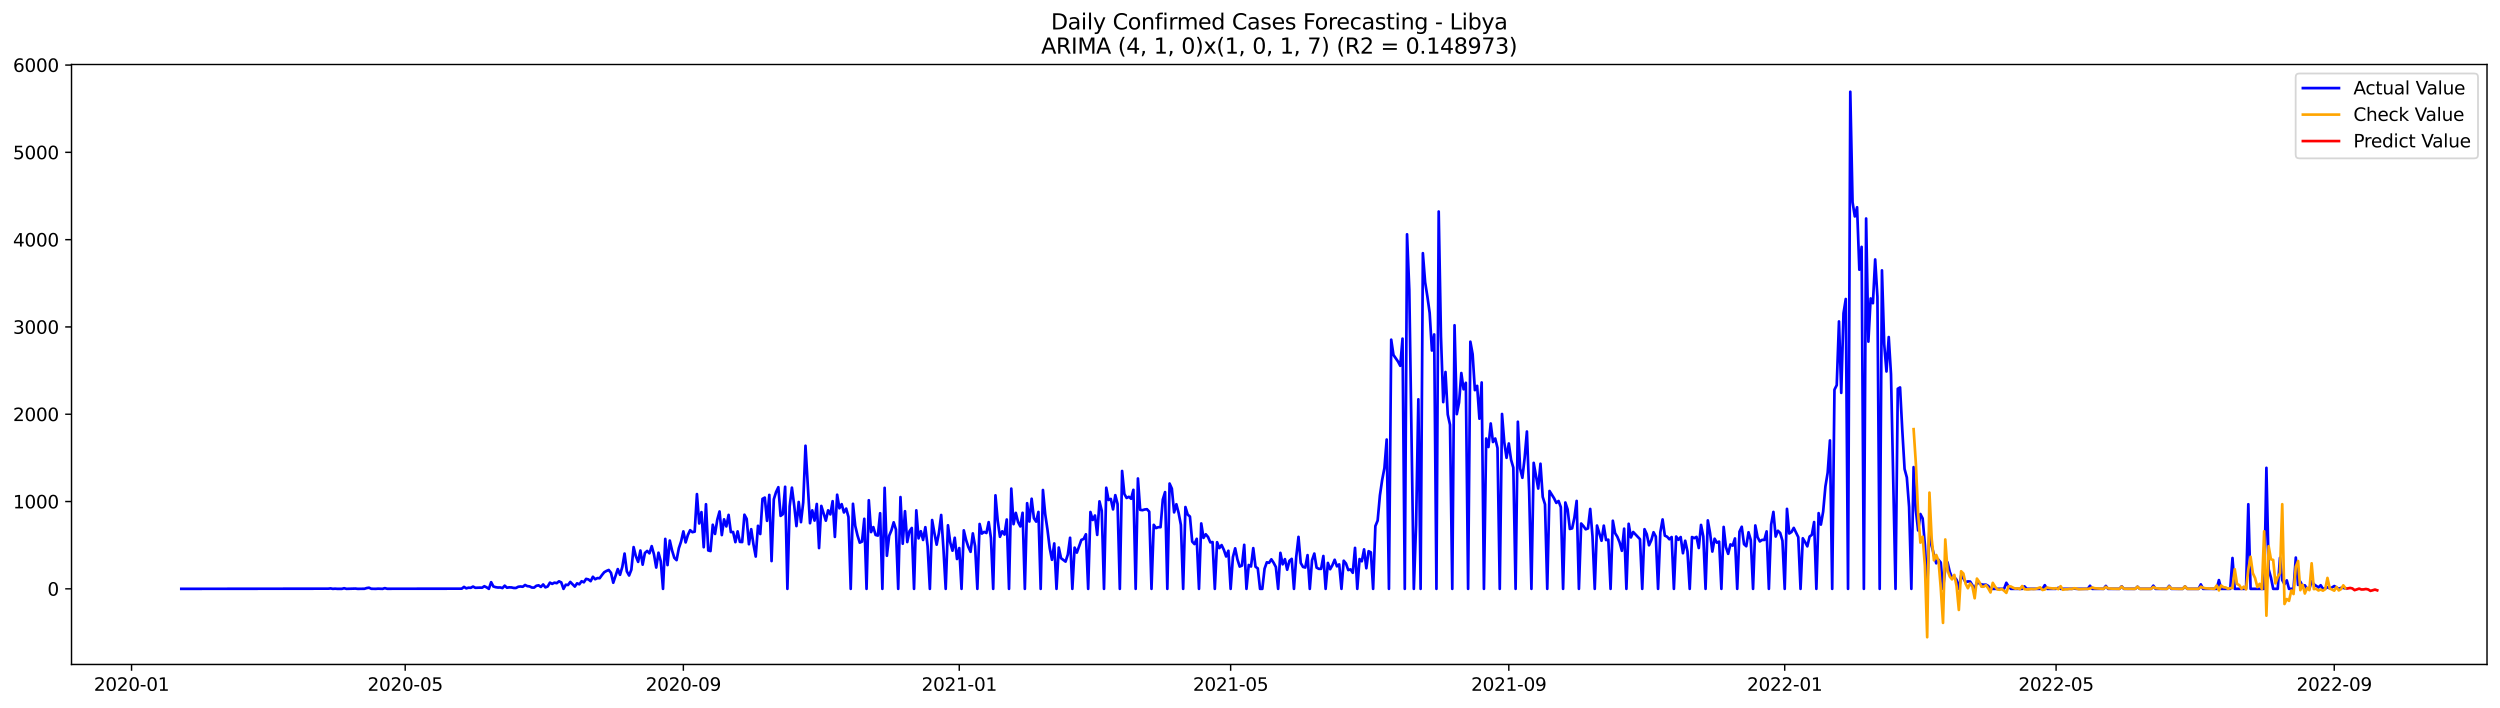 <?xml version="1.0" encoding="utf-8" standalone="no"?>
<!DOCTYPE svg PUBLIC "-//W3C//DTD SVG 1.1//EN"
  "http://www.w3.org/Graphics/SVG/1.1/DTD/svg11.dtd">
<svg xmlns:xlink="http://www.w3.org/1999/xlink" width="1386.05pt" height="392.274pt" viewBox="0 0 1386.05 392.274" xmlns="http://www.w3.org/2000/svg" version="1.1">
 <defs>
  <style type="text/css">*{stroke-linejoin: round; stroke-linecap: butt}</style>
 </defs>
 <g id="figure_1">
  <g id="patch_1">
   <path d="M 0 392.274 
L 1386.05 392.274 
L 1386.05 0 
L 0 0 
z
" style="fill: #ffffff"/>
  </g>
  <g id="axes_1">
   <g id="patch_2">
    <path d="M 39.65 368.396 
L 1378.85 368.396 
L 1378.85 35.755 
L 39.65 35.755 
z
" style="fill: #ffffff"/>
   </g>
   <g id="matplotlib.axis_1">
    <g id="xtick_1">
     <g id="line2d_1">
      <defs>
       <path id="mb208e12549" d="M 0 0 
L 0 3.5 
" style="stroke: #000000; stroke-width: 0.8"/>
      </defs>
      <g>
       <use xlink:href="#mb208e12549" x="72.939" y="368.396" style="stroke: #000000; stroke-width: 0.8"/>
      </g>
     </g>
     <g id="text_1">
      <!-- 2020-01 -->
      <g transform="translate(52.047 382.994)scale(0.1 -0.1)">
       <defs>
        <path id="DejaVuSans-32" d="M 1228 531 
L 3431 531 
L 3431 0 
L 469 0 
L 469 531 
Q 828 903 1448 1529 
Q 2069 2156 2228 2338 
Q 2531 2678 2651 2914 
Q 2772 3150 2772 3378 
Q 2772 3750 2511 3984 
Q 2250 4219 1831 4219 
Q 1534 4219 1204 4116 
Q 875 4013 500 3803 
L 500 4441 
Q 881 4594 1212 4672 
Q 1544 4750 1819 4750 
Q 2544 4750 2975 4387 
Q 3406 4025 3406 3419 
Q 3406 3131 3298 2873 
Q 3191 2616 2906 2266 
Q 2828 2175 2409 1742 
Q 1991 1309 1228 531 
z
" transform="scale(0.016)"/>
        <path id="DejaVuSans-30" d="M 2034 4250 
Q 1547 4250 1301 3770 
Q 1056 3291 1056 2328 
Q 1056 1369 1301 889 
Q 1547 409 2034 409 
Q 2525 409 2770 889 
Q 3016 1369 3016 2328 
Q 3016 3291 2770 3770 
Q 2525 4250 2034 4250 
z
M 2034 4750 
Q 2819 4750 3233 4129 
Q 3647 3509 3647 2328 
Q 3647 1150 3233 529 
Q 2819 -91 2034 -91 
Q 1250 -91 836 529 
Q 422 1150 422 2328 
Q 422 3509 836 4129 
Q 1250 4750 2034 4750 
z
" transform="scale(0.016)"/>
        <path id="DejaVuSans-2d" d="M 313 2009 
L 1997 2009 
L 1997 1497 
L 313 1497 
L 313 2009 
z
" transform="scale(0.016)"/>
        <path id="DejaVuSans-31" d="M 794 531 
L 1825 531 
L 1825 4091 
L 703 3866 
L 703 4441 
L 1819 4666 
L 2450 4666 
L 2450 531 
L 3481 531 
L 3481 0 
L 794 0 
L 794 531 
z
" transform="scale(0.016)"/>
       </defs>
       <use xlink:href="#DejaVuSans-32"/>
       <use xlink:href="#DejaVuSans-30" x="63.623"/>
       <use xlink:href="#DejaVuSans-32" x="127.246"/>
       <use xlink:href="#DejaVuSans-30" x="190.869"/>
       <use xlink:href="#DejaVuSans-2d" x="254.492"/>
       <use xlink:href="#DejaVuSans-30" x="290.576"/>
       <use xlink:href="#DejaVuSans-31" x="354.199"/>
      </g>
     </g>
    </g>
    <g id="xtick_2">
     <g id="line2d_2">
      <g>
       <use xlink:href="#mb208e12549" x="224.65" y="368.396" style="stroke: #000000; stroke-width: 0.8"/>
      </g>
     </g>
     <g id="text_2">
      <!-- 2020-05 -->
      <g transform="translate(203.759 382.994)scale(0.1 -0.1)">
       <defs>
        <path id="DejaVuSans-35" d="M 691 4666 
L 3169 4666 
L 3169 4134 
L 1269 4134 
L 1269 2991 
Q 1406 3038 1543 3061 
Q 1681 3084 1819 3084 
Q 2600 3084 3056 2656 
Q 3513 2228 3513 1497 
Q 3513 744 3044 326 
Q 2575 -91 1722 -91 
Q 1428 -91 1123 -41 
Q 819 9 494 109 
L 494 744 
Q 775 591 1075 516 
Q 1375 441 1709 441 
Q 2250 441 2565 725 
Q 2881 1009 2881 1497 
Q 2881 1984 2565 2268 
Q 2250 2553 1709 2553 
Q 1456 2553 1204 2497 
Q 953 2441 691 2322 
L 691 4666 
z
" transform="scale(0.016)"/>
       </defs>
       <use xlink:href="#DejaVuSans-32"/>
       <use xlink:href="#DejaVuSans-30" x="63.623"/>
       <use xlink:href="#DejaVuSans-32" x="127.246"/>
       <use xlink:href="#DejaVuSans-30" x="190.869"/>
       <use xlink:href="#DejaVuSans-2d" x="254.492"/>
       <use xlink:href="#DejaVuSans-30" x="290.576"/>
       <use xlink:href="#DejaVuSans-35" x="354.199"/>
      </g>
     </g>
    </g>
    <g id="xtick_3">
     <g id="line2d_3">
      <g>
       <use xlink:href="#mb208e12549" x="378.87" y="368.396" style="stroke: #000000; stroke-width: 0.8"/>
      </g>
     </g>
     <g id="text_3">
      <!-- 2020-09 -->
      <g transform="translate(357.978 382.994)scale(0.1 -0.1)">
       <defs>
        <path id="DejaVuSans-39" d="M 703 97 
L 703 672 
Q 941 559 1184 500 
Q 1428 441 1663 441 
Q 2288 441 2617 861 
Q 2947 1281 2994 2138 
Q 2813 1869 2534 1725 
Q 2256 1581 1919 1581 
Q 1219 1581 811 2004 
Q 403 2428 403 3163 
Q 403 3881 828 4315 
Q 1253 4750 1959 4750 
Q 2769 4750 3195 4129 
Q 3622 3509 3622 2328 
Q 3622 1225 3098 567 
Q 2575 -91 1691 -91 
Q 1453 -91 1209 -44 
Q 966 3 703 97 
z
M 1959 2075 
Q 2384 2075 2632 2365 
Q 2881 2656 2881 3163 
Q 2881 3666 2632 3958 
Q 2384 4250 1959 4250 
Q 1534 4250 1286 3958 
Q 1038 3666 1038 3163 
Q 1038 2656 1286 2365 
Q 1534 2075 1959 2075 
z
" transform="scale(0.016)"/>
       </defs>
       <use xlink:href="#DejaVuSans-32"/>
       <use xlink:href="#DejaVuSans-30" x="63.623"/>
       <use xlink:href="#DejaVuSans-32" x="127.246"/>
       <use xlink:href="#DejaVuSans-30" x="190.869"/>
       <use xlink:href="#DejaVuSans-2d" x="254.492"/>
       <use xlink:href="#DejaVuSans-30" x="290.576"/>
       <use xlink:href="#DejaVuSans-39" x="354.199"/>
      </g>
     </g>
    </g>
    <g id="xtick_4">
     <g id="line2d_4">
      <g>
       <use xlink:href="#mb208e12549" x="531.835" y="368.396" style="stroke: #000000; stroke-width: 0.8"/>
      </g>
     </g>
     <g id="text_4">
      <!-- 2021-01 -->
      <g transform="translate(510.944 382.994)scale(0.1 -0.1)">
       <use xlink:href="#DejaVuSans-32"/>
       <use xlink:href="#DejaVuSans-30" x="63.623"/>
       <use xlink:href="#DejaVuSans-32" x="127.246"/>
       <use xlink:href="#DejaVuSans-31" x="190.869"/>
       <use xlink:href="#DejaVuSans-2d" x="254.492"/>
       <use xlink:href="#DejaVuSans-30" x="290.576"/>
       <use xlink:href="#DejaVuSans-31" x="354.199"/>
      </g>
     </g>
    </g>
    <g id="xtick_5">
     <g id="line2d_5">
      <g>
       <use xlink:href="#mb208e12549" x="682.293" y="368.396" style="stroke: #000000; stroke-width: 0.8"/>
      </g>
     </g>
     <g id="text_5">
      <!-- 2021-05 -->
      <g transform="translate(661.402 382.994)scale(0.1 -0.1)">
       <use xlink:href="#DejaVuSans-32"/>
       <use xlink:href="#DejaVuSans-30" x="63.623"/>
       <use xlink:href="#DejaVuSans-32" x="127.246"/>
       <use xlink:href="#DejaVuSans-31" x="190.869"/>
       <use xlink:href="#DejaVuSans-2d" x="254.492"/>
       <use xlink:href="#DejaVuSans-30" x="290.576"/>
       <use xlink:href="#DejaVuSans-35" x="354.199"/>
      </g>
     </g>
    </g>
    <g id="xtick_6">
     <g id="line2d_6">
      <g>
       <use xlink:href="#mb208e12549" x="836.512" y="368.396" style="stroke: #000000; stroke-width: 0.8"/>
      </g>
     </g>
     <g id="text_6">
      <!-- 2021-09 -->
      <g transform="translate(815.621 382.994)scale(0.1 -0.1)">
       <use xlink:href="#DejaVuSans-32"/>
       <use xlink:href="#DejaVuSans-30" x="63.623"/>
       <use xlink:href="#DejaVuSans-32" x="127.246"/>
       <use xlink:href="#DejaVuSans-31" x="190.869"/>
       <use xlink:href="#DejaVuSans-2d" x="254.492"/>
       <use xlink:href="#DejaVuSans-30" x="290.576"/>
       <use xlink:href="#DejaVuSans-39" x="354.199"/>
      </g>
     </g>
    </g>
    <g id="xtick_7">
     <g id="line2d_7">
      <g>
       <use xlink:href="#mb208e12549" x="989.478" y="368.396" style="stroke: #000000; stroke-width: 0.8"/>
      </g>
     </g>
     <g id="text_7">
      <!-- 2022-01 -->
      <g transform="translate(968.586 382.994)scale(0.1 -0.1)">
       <use xlink:href="#DejaVuSans-32"/>
       <use xlink:href="#DejaVuSans-30" x="63.623"/>
       <use xlink:href="#DejaVuSans-32" x="127.246"/>
       <use xlink:href="#DejaVuSans-32" x="190.869"/>
       <use xlink:href="#DejaVuSans-2d" x="254.492"/>
       <use xlink:href="#DejaVuSans-30" x="290.576"/>
       <use xlink:href="#DejaVuSans-31" x="354.199"/>
      </g>
     </g>
    </g>
    <g id="xtick_8">
     <g id="line2d_8">
      <g>
       <use xlink:href="#mb208e12549" x="1139.936" y="368.396" style="stroke: #000000; stroke-width: 0.8"/>
      </g>
     </g>
     <g id="text_8">
      <!-- 2022-05 -->
      <g transform="translate(1119.044 382.994)scale(0.1 -0.1)">
       <use xlink:href="#DejaVuSans-32"/>
       <use xlink:href="#DejaVuSans-30" x="63.623"/>
       <use xlink:href="#DejaVuSans-32" x="127.246"/>
       <use xlink:href="#DejaVuSans-32" x="190.869"/>
       <use xlink:href="#DejaVuSans-2d" x="254.492"/>
       <use xlink:href="#DejaVuSans-30" x="290.576"/>
       <use xlink:href="#DejaVuSans-35" x="354.199"/>
      </g>
     </g>
    </g>
    <g id="xtick_9">
     <g id="line2d_9">
      <g>
       <use xlink:href="#mb208e12549" x="1294.155" y="368.396" style="stroke: #000000; stroke-width: 0.8"/>
      </g>
     </g>
     <g id="text_9">
      <!-- 2022-09 -->
      <g transform="translate(1273.263 382.994)scale(0.1 -0.1)">
       <use xlink:href="#DejaVuSans-32"/>
       <use xlink:href="#DejaVuSans-30" x="63.623"/>
       <use xlink:href="#DejaVuSans-32" x="127.246"/>
       <use xlink:href="#DejaVuSans-32" x="190.869"/>
       <use xlink:href="#DejaVuSans-2d" x="254.492"/>
       <use xlink:href="#DejaVuSans-30" x="290.576"/>
       <use xlink:href="#DejaVuSans-39" x="354.199"/>
      </g>
     </g>
    </g>
   </g>
   <g id="matplotlib.axis_2">
    <g id="ytick_1">
     <g id="line2d_10">
      <defs>
       <path id="m2cb85d68b3" d="M 0 0 
L -3.5 0 
" style="stroke: #000000; stroke-width: 0.8"/>
      </defs>
      <g>
       <use xlink:href="#m2cb85d68b3" x="39.65" y="326.464" style="stroke: #000000; stroke-width: 0.8"/>
      </g>
     </g>
     <g id="text_10">
      <!-- 0 -->
      <g transform="translate(26.288 330.264)scale(0.1 -0.1)">
       <use xlink:href="#DejaVuSans-30"/>
      </g>
     </g>
    </g>
    <g id="ytick_2">
     <g id="line2d_11">
      <g>
       <use xlink:href="#m2cb85d68b3" x="39.65" y="278.065" style="stroke: #000000; stroke-width: 0.8"/>
      </g>
     </g>
     <g id="text_11">
      <!-- 1000 -->
      <g transform="translate(7.2 281.864)scale(0.1 -0.1)">
       <use xlink:href="#DejaVuSans-31"/>
       <use xlink:href="#DejaVuSans-30" x="63.623"/>
       <use xlink:href="#DejaVuSans-30" x="127.246"/>
       <use xlink:href="#DejaVuSans-30" x="190.869"/>
      </g>
     </g>
    </g>
    <g id="ytick_3">
     <g id="line2d_12">
      <g>
       <use xlink:href="#m2cb85d68b3" x="39.65" y="229.665" style="stroke: #000000; stroke-width: 0.8"/>
      </g>
     </g>
     <g id="text_12">
      <!-- 2000 -->
      <g transform="translate(7.2 233.464)scale(0.1 -0.1)">
       <use xlink:href="#DejaVuSans-32"/>
       <use xlink:href="#DejaVuSans-30" x="63.623"/>
       <use xlink:href="#DejaVuSans-30" x="127.246"/>
       <use xlink:href="#DejaVuSans-30" x="190.869"/>
      </g>
     </g>
    </g>
    <g id="ytick_4">
     <g id="line2d_13">
      <g>
       <use xlink:href="#m2cb85d68b3" x="39.65" y="181.265" style="stroke: #000000; stroke-width: 0.8"/>
      </g>
     </g>
     <g id="text_13">
      <!-- 3000 -->
      <g transform="translate(7.2 185.064)scale(0.1 -0.1)">
       <defs>
        <path id="DejaVuSans-33" d="M 2597 2516 
Q 3050 2419 3304 2112 
Q 3559 1806 3559 1356 
Q 3559 666 3084 287 
Q 2609 -91 1734 -91 
Q 1441 -91 1130 -33 
Q 819 25 488 141 
L 488 750 
Q 750 597 1062 519 
Q 1375 441 1716 441 
Q 2309 441 2620 675 
Q 2931 909 2931 1356 
Q 2931 1769 2642 2001 
Q 2353 2234 1838 2234 
L 1294 2234 
L 1294 2753 
L 1863 2753 
Q 2328 2753 2575 2939 
Q 2822 3125 2822 3475 
Q 2822 3834 2567 4026 
Q 2313 4219 1838 4219 
Q 1578 4219 1281 4162 
Q 984 4106 628 3988 
L 628 4550 
Q 988 4650 1302 4700 
Q 1616 4750 1894 4750 
Q 2613 4750 3031 4423 
Q 3450 4097 3450 3541 
Q 3450 3153 3228 2886 
Q 3006 2619 2597 2516 
z
" transform="scale(0.016)"/>
       </defs>
       <use xlink:href="#DejaVuSans-33"/>
       <use xlink:href="#DejaVuSans-30" x="63.623"/>
       <use xlink:href="#DejaVuSans-30" x="127.246"/>
       <use xlink:href="#DejaVuSans-30" x="190.869"/>
      </g>
     </g>
    </g>
    <g id="ytick_5">
     <g id="line2d_14">
      <g>
       <use xlink:href="#m2cb85d68b3" x="39.65" y="132.865" style="stroke: #000000; stroke-width: 0.8"/>
      </g>
     </g>
     <g id="text_14">
      <!-- 4000 -->
      <g transform="translate(7.2 136.664)scale(0.1 -0.1)">
       <defs>
        <path id="DejaVuSans-34" d="M 2419 4116 
L 825 1625 
L 2419 1625 
L 2419 4116 
z
M 2253 4666 
L 3047 4666 
L 3047 1625 
L 3713 1625 
L 3713 1100 
L 3047 1100 
L 3047 0 
L 2419 0 
L 2419 1100 
L 313 1100 
L 313 1709 
L 2253 4666 
z
" transform="scale(0.016)"/>
       </defs>
       <use xlink:href="#DejaVuSans-34"/>
       <use xlink:href="#DejaVuSans-30" x="63.623"/>
       <use xlink:href="#DejaVuSans-30" x="127.246"/>
       <use xlink:href="#DejaVuSans-30" x="190.869"/>
      </g>
     </g>
    </g>
    <g id="ytick_6">
     <g id="line2d_15">
      <g>
       <use xlink:href="#m2cb85d68b3" x="39.65" y="84.465" style="stroke: #000000; stroke-width: 0.8"/>
      </g>
     </g>
     <g id="text_15">
      <!-- 5000 -->
      <g transform="translate(7.2 88.264)scale(0.1 -0.1)">
       <use xlink:href="#DejaVuSans-35"/>
       <use xlink:href="#DejaVuSans-30" x="63.623"/>
       <use xlink:href="#DejaVuSans-30" x="127.246"/>
       <use xlink:href="#DejaVuSans-30" x="190.869"/>
      </g>
     </g>
    </g>
    <g id="ytick_7">
     <g id="line2d_16">
      <g>
       <use xlink:href="#m2cb85d68b3" x="39.65" y="36.065" style="stroke: #000000; stroke-width: 0.8"/>
      </g>
     </g>
     <g id="text_16">
      <!-- 6000 -->
      <g transform="translate(7.2 39.864)scale(0.1 -0.1)">
       <defs>
        <path id="DejaVuSans-36" d="M 2113 2584 
Q 1688 2584 1439 2293 
Q 1191 2003 1191 1497 
Q 1191 994 1439 701 
Q 1688 409 2113 409 
Q 2538 409 2786 701 
Q 3034 994 3034 1497 
Q 3034 2003 2786 2293 
Q 2538 2584 2113 2584 
z
M 3366 4563 
L 3366 3988 
Q 3128 4100 2886 4159 
Q 2644 4219 2406 4219 
Q 1781 4219 1451 3797 
Q 1122 3375 1075 2522 
Q 1259 2794 1537 2939 
Q 1816 3084 2150 3084 
Q 2853 3084 3261 2657 
Q 3669 2231 3669 1497 
Q 3669 778 3244 343 
Q 2819 -91 2113 -91 
Q 1303 -91 875 529 
Q 447 1150 447 2328 
Q 447 3434 972 4092 
Q 1497 4750 2381 4750 
Q 2619 4750 2861 4703 
Q 3103 4656 3366 4563 
z
" transform="scale(0.016)"/>
       </defs>
       <use xlink:href="#DejaVuSans-36"/>
       <use xlink:href="#DejaVuSans-30" x="63.623"/>
       <use xlink:href="#DejaVuSans-30" x="127.246"/>
       <use xlink:href="#DejaVuSans-30" x="190.869"/>
      </g>
     </g>
    </g>
   </g>
   <g id="line2d_17">
    <path d="M 100.523 326.464 
L 182.021 326.368 
L 183.275 326.222 
L 184.528 326.464 
L 185.782 326.368 
L 187.036 326.464 
L 189.544 326.464 
L 190.797 326.126 
L 192.051 326.464 
L 197.066 326.319 
L 198.32 326.464 
L 202.082 326.416 
L 203.336 326.029 
L 204.589 325.835 
L 205.843 326.416 
L 208.351 326.464 
L 209.605 326.368 
L 212.112 326.464 
L 213.366 326.077 
L 214.62 326.416 
L 255.996 326.368 
L 257.25 325.4 
L 258.503 326.174 
L 259.757 325.835 
L 261.011 325.884 
L 262.265 325.206 
L 263.519 325.884 
L 266.026 325.787 
L 267.28 325.835 
L 268.534 325.012 
L 269.788 325.642 
L 271.042 326.464 
L 272.295 322.786 
L 273.549 325.158 
L 274.803 325.545 
L 276.057 325.738 
L 277.311 325.69 
L 278.564 326.029 
L 279.818 324.722 
L 281.072 325.835 
L 282.326 325.642 
L 283.58 325.69 
L 284.834 325.98 
L 286.087 325.98 
L 287.341 325.303 
L 288.595 325.158 
L 289.849 325.303 
L 291.103 324.335 
L 292.356 324.964 
L 293.61 325.109 
L 294.864 325.738 
L 296.118 325.787 
L 297.372 324.77 
L 298.626 324.528 
L 299.879 325.4 
L 301.133 324.044 
L 302.387 325.642 
L 303.641 325.158 
L 304.895 323.028 
L 306.148 323.706 
L 307.402 323.028 
L 308.656 323.318 
L 309.91 322.302 
L 311.164 322.883 
L 312.417 326.464 
L 313.671 324.19 
L 314.925 324.335 
L 316.179 322.641 
L 318.687 325.206 
L 319.94 323.415 
L 321.194 323.948 
L 322.448 322.254 
L 323.702 322.834 
L 324.956 320.947 
L 326.209 321.237 
L 327.463 322.205 
L 328.717 319.785 
L 329.971 321.14 
L 331.225 320.511 
L 332.479 320.56 
L 333.732 318.817 
L 334.986 317.268 
L 336.24 316.542 
L 337.494 316.01 
L 338.748 317.607 
L 340.001 323.076 
L 342.509 315.526 
L 343.763 318.672 
L 345.017 314.316 
L 346.271 306.911 
L 347.524 316.784 
L 348.778 319.059 
L 350.032 315.865 
L 351.286 303.329 
L 352.54 308.411 
L 353.793 311.509 
L 355.047 305.217 
L 356.301 313.058 
L 357.555 306.572 
L 358.809 305.459 
L 360.062 306.766 
L 361.316 302.797 
L 362.57 307.346 
L 363.824 314.655 
L 365.078 306.427 
L 366.332 311.17 
L 367.585 326.464 
L 368.839 298.78 
L 370.093 313.3 
L 371.347 299.699 
L 372.601 305.168 
L 373.854 309.282 
L 375.108 310.541 
L 376.362 303.958 
L 377.616 300.183 
L 378.87 294.617 
L 380.124 300.716 
L 381.377 296.602 
L 382.631 293.94 
L 383.885 295.053 
L 385.139 294.762 
L 386.393 273.951 
L 387.646 290.213 
L 388.9 283.921 
L 390.154 303.378 
L 391.408 279.565 
L 392.662 305.168 
L 393.915 305.507 
L 395.169 290.939 
L 396.423 296.021 
L 397.677 288.132 
L 398.931 283.582 
L 400.185 296.65 
L 401.438 287.938 
L 402.692 291.858 
L 403.946 285.47 
L 405.2 295.004 
L 406.454 294.956 
L 407.707 300.57 
L 408.961 294.617 
L 410.215 300.425 
L 411.469 300.522 
L 412.723 285.373 
L 413.977 287.696 
L 415.23 301.732 
L 416.484 293.407 
L 417.738 301.829 
L 418.992 308.556 
L 420.246 291.52 
L 421.499 296.069 
L 422.753 276.564 
L 424.007 275.887 
L 425.261 288.761 
L 426.515 274.386 
L 427.768 311.073 
L 429.022 276.806 
L 430.276 272.789 
L 431.53 270.127 
L 432.784 286.002 
L 434.038 285.083 
L 435.291 269.885 
L 436.545 326.464 
L 437.799 280.727 
L 439.053 270.369 
L 440.307 280.146 
L 441.56 291.665 
L 442.814 278.307 
L 444.068 289.487 
L 445.322 278.549 
L 446.576 247.137 
L 449.083 290.068 
L 450.337 282.953 
L 451.591 288.616 
L 452.845 279.42 
L 454.099 303.862 
L 455.352 280.485 
L 457.86 288.664 
L 459.114 282.953 
L 460.368 285.179 
L 461.622 277.871 
L 462.875 297.666 
L 464.129 274.289 
L 465.383 281.791 
L 466.637 279.517 
L 467.891 284.115 
L 469.144 281.985 
L 470.398 286.583 
L 471.652 326.464 
L 472.906 279.323 
L 474.16 291.52 
L 475.413 296.844 
L 476.667 300.861 
L 477.921 300.28 
L 479.175 287.648 
L 480.429 326.464 
L 481.683 277.339 
L 482.936 295.004 
L 484.19 292.246 
L 485.444 296.602 
L 486.698 296.94 
L 487.952 284.55 
L 489.205 326.464 
L 490.459 270.466 
L 491.713 308.121 
L 492.967 297.037 
L 494.221 294.036 
L 495.475 289.584 
L 496.728 293.552 
L 497.982 326.464 
L 499.236 275.596 
L 500.49 301.442 
L 501.744 283.437 
L 502.997 300.522 
L 504.251 294.472 
L 505.505 292.73 
L 506.759 326.464 
L 508.013 282.953 
L 509.266 298.489 
L 510.52 294.52 
L 511.774 299.36 
L 513.028 292.294 
L 514.282 302.797 
L 515.536 326.464 
L 516.789 288.325 
L 518.043 295.488 
L 519.297 301.974 
L 520.551 295.488 
L 521.805 285.518 
L 523.058 304.152 
L 524.312 326.464 
L 525.566 291.229 
L 526.82 300.716 
L 528.074 305.314 
L 529.328 298.15 
L 530.581 309.912 
L 531.835 303.862 
L 533.089 326.464 
L 534.343 294.036 
L 535.597 299.312 
L 536.85 303.184 
L 538.104 305.943 
L 539.358 295.73 
L 540.612 302.894 
L 541.866 326.464 
L 543.119 290.503 
L 544.373 295.827 
L 545.627 294.908 
L 546.881 295.488 
L 548.135 289.487 
L 549.389 298.247 
L 550.642 326.464 
L 551.896 274.628 
L 553.15 288.664 
L 554.404 297.618 
L 555.658 294.569 
L 556.911 296.36 
L 558.165 288.035 
L 559.419 326.464 
L 560.673 270.901 
L 561.927 290.6 
L 563.181 284.357 
L 564.434 289.438 
L 565.688 291.858 
L 566.942 284.308 
L 568.196 326.464 
L 569.45 278.984 
L 570.703 289.148 
L 571.957 276.516 
L 573.211 287.309 
L 574.465 289.196 
L 575.719 283.824 
L 576.972 326.464 
L 578.226 271.676 
L 579.48 285.034 
L 580.734 293.601 
L 581.988 303.862 
L 583.242 310.347 
L 584.495 301.296 
L 585.749 326.464 
L 587.003 303.571 
L 588.257 309.476 
L 590.764 311.364 
L 592.018 307.492 
L 593.272 298.15 
L 594.526 326.464 
L 595.78 303.62 
L 597.034 306.378 
L 599.541 299.312 
L 600.795 298.828 
L 602.049 296.214 
L 603.303 326.464 
L 604.556 283.873 
L 605.81 288.277 
L 607.064 285.809 
L 608.318 296.553 
L 609.572 277.968 
L 610.826 283.147 
L 612.079 326.464 
L 613.333 270.417 
L 614.587 277.193 
L 615.841 276.613 
L 617.095 282.421 
L 618.348 274.531 
L 619.602 279.42 
L 620.856 326.464 
L 622.11 261.125 
L 623.364 273.854 
L 624.617 276.08 
L 625.871 275.451 
L 627.125 276.516 
L 628.379 271.579 
L 629.633 326.464 
L 630.887 265.287 
L 632.14 282.663 
L 633.394 282.856 
L 634.648 282.469 
L 635.902 282.324 
L 637.156 283.679 
L 638.409 326.464 
L 639.663 290.987 
L 640.917 292.778 
L 642.171 292.294 
L 643.425 292.294 
L 644.679 276.951 
L 645.932 272.837 
L 647.186 326.464 
L 648.44 268.094 
L 649.694 270.901 
L 650.948 284.066 
L 652.201 279.565 
L 653.455 284.405 
L 654.709 291.036 
L 655.963 326.464 
L 657.217 281.114 
L 658.47 285.276 
L 659.724 286.389 
L 660.978 300.28 
L 662.232 301.635 
L 663.486 298.731 
L 664.74 326.464 
L 665.993 290.213 
L 667.247 298.199 
L 668.501 296.214 
L 669.755 297.715 
L 671.009 300.667 
L 672.262 300.522 
L 673.516 326.464 
L 674.77 300.619 
L 676.024 303.862 
L 677.278 302.216 
L 678.532 304.83 
L 679.785 308.508 
L 681.039 305.362 
L 682.293 326.464 
L 683.547 308.895 
L 684.801 304.007 
L 686.054 310.154 
L 687.308 314.122 
L 688.562 313.59 
L 689.816 302.071 
L 691.07 326.464 
L 692.323 313.251 
L 693.577 314.074 
L 694.831 303.91 
L 696.085 314.219 
L 697.339 315.139 
L 698.593 326.464 
L 699.846 326.464 
L 701.1 315.284 
L 702.354 311.751 
L 703.608 312.041 
L 704.862 310.105 
L 706.115 311.993 
L 707.369 314.364 
L 708.623 326.464 
L 709.877 306.524 
L 711.131 312.864 
L 712.385 310.008 
L 713.638 315.865 
L 714.892 310.928 
L 716.146 309.863 
L 717.4 326.464 
L 718.654 308.75 
L 719.907 297.666 
L 721.161 312.138 
L 722.415 314.316 
L 723.669 314.655 
L 724.923 307.782 
L 726.177 326.464 
L 727.43 310.589 
L 728.684 306.911 
L 729.938 314.703 
L 731.192 315.381 
L 732.446 315.381 
L 733.699 308.266 
L 734.953 326.464 
L 736.207 312.09 
L 737.461 315.574 
L 738.715 313.348 
L 739.968 310.347 
L 741.222 313.977 
L 742.476 312.912 
L 743.73 326.464 
L 744.984 310.88 
L 746.238 312.428 
L 747.491 316.058 
L 748.745 315.671 
L 749.999 317.559 
L 751.253 303.765 
L 752.507 326.464 
L 753.76 309.96 
L 755.014 311.17 
L 756.268 304.588 
L 757.522 315.042 
L 758.776 305.604 
L 760.03 306.233 
L 761.283 326.464 
L 762.537 291.665 
L 763.791 288.616 
L 765.045 274.677 
L 766.299 266.061 
L 767.552 259.479 
L 768.806 243.701 
L 770.06 326.464 
L 771.314 188.331 
L 772.568 196.801 
L 775.075 200.431 
L 776.329 202.803 
L 777.583 187.75 
L 778.837 326.464 
L 780.091 129.912 
L 781.344 160.695 
L 783.852 326.464 
L 785.106 291.036 
L 786.36 221.388 
L 787.613 326.464 
L 788.867 140.367 
L 790.121 156.484 
L 791.375 164.422 
L 792.629 173.472 
L 793.883 194.333 
L 795.136 185.427 
L 796.39 326.464 
L 797.644 117.28 
L 798.898 186.492 
L 800.152 222.937 
L 801.405 206.239 
L 802.659 229.81 
L 803.913 235.521 
L 805.167 326.464 
L 806.421 180.345 
L 807.674 229.616 
L 808.928 223.179 
L 810.182 206.82 
L 811.436 215.822 
L 812.69 212.241 
L 813.944 326.464 
L 815.197 189.444 
L 816.451 196.366 
L 817.705 216.306 
L 818.959 213.935 
L 820.213 232.133 
L 821.466 212.047 
L 822.72 326.464 
L 823.974 243.12 
L 825.228 247.815 
L 826.482 234.795 
L 827.736 245.056 
L 828.989 243.12 
L 830.243 248.395 
L 831.497 326.464 
L 832.751 229.519 
L 834.005 245.249 
L 835.258 253.816 
L 836.512 245.879 
L 837.766 254.881 
L 839.02 259.285 
L 840.274 326.464 
L 841.528 233.827 
L 842.781 259.721 
L 844.035 264.9 
L 845.289 253.913 
L 846.543 239.248 
L 847.797 272.402 
L 849.05 326.464 
L 850.304 256.623 
L 852.812 270.853 
L 854.066 257.107 
L 855.319 275.499 
L 856.573 279.613 
L 857.827 326.464 
L 859.081 272.208 
L 861.589 276.225 
L 862.842 278.791 
L 864.096 277.774 
L 865.35 281.162 
L 866.604 326.464 
L 867.858 278.597 
L 869.111 282.421 
L 870.365 293.262 
L 871.619 292.923 
L 872.873 287.019 
L 874.127 277.726 
L 875.381 326.464 
L 876.634 290.261 
L 877.888 291.665 
L 879.142 293.456 
L 880.396 292.972 
L 881.65 282.179 
L 882.903 297.231 
L 884.157 326.464 
L 885.411 291.374 
L 887.919 299.796 
L 889.172 291.423 
L 890.426 299.409 
L 891.68 299.215 
L 892.934 326.464 
L 894.188 288.712 
L 895.442 295.585 
L 896.695 297.618 
L 897.949 300.716 
L 899.203 305.362 
L 900.457 293.117 
L 901.711 326.464 
L 902.964 290.406 
L 904.218 297.957 
L 905.472 294.956 
L 909.234 298.925 
L 910.487 326.464 
L 911.741 293.407 
L 912.995 296.166 
L 914.249 302.313 
L 915.503 299.554 
L 916.756 295.101 
L 918.01 297.473 
L 919.264 326.464 
L 920.518 295.101 
L 921.772 287.986 
L 923.025 296.989 
L 924.279 297.57 
L 925.533 298.973 
L 926.787 297.763 
L 928.041 326.464 
L 929.295 297.473 
L 930.548 299.264 
L 931.802 297.763 
L 933.056 306.717 
L 934.31 299.796 
L 935.564 305.701 
L 936.817 326.464 
L 938.071 297.763 
L 939.325 298.344 
L 940.579 297.666 
L 941.833 303.813 
L 943.087 291.036 
L 944.34 297.424 
L 945.594 326.464 
L 946.848 288.519 
L 948.102 295.585 
L 949.356 305.798 
L 950.609 298.683 
L 951.863 300.861 
L 953.117 300.28 
L 954.371 326.464 
L 955.625 292.149 
L 956.878 303.281 
L 958.132 307.056 
L 959.386 301.829 
L 960.64 302.506 
L 961.894 298.538 
L 963.148 326.464 
L 964.401 294.762 
L 965.655 292.052 
L 966.909 301.684 
L 968.163 302.845 
L 969.417 295.101 
L 970.67 299.409 
L 971.924 326.464 
L 973.178 291.326 
L 974.432 297.812 
L 975.686 300.183 
L 976.94 299.312 
L 978.193 299.36 
L 979.447 294.617 
L 980.701 326.464 
L 981.955 290.89 
L 983.209 283.824 
L 984.462 297.473 
L 985.716 294.278 
L 986.97 295.488 
L 988.224 299.796 
L 989.478 326.464 
L 990.732 282.13 
L 991.985 295.779 
L 993.239 294.956 
L 994.493 292.681 
L 997.001 297.812 
L 998.254 326.464 
L 999.508 298.441 
L 1000.762 300.522 
L 1002.016 302.894 
L 1003.27 297.473 
L 1004.523 296.553 
L 1005.777 289.438 
L 1007.031 326.464 
L 1008.285 284.502 
L 1009.539 290.842 
L 1010.793 283.631 
L 1012.046 269.691 
L 1013.3 262.044 
L 1014.554 244.185 
L 1015.808 326.464 
L 1017.062 216.064 
L 1018.315 213.547 
L 1019.569 178.216 
L 1020.823 217.807 
L 1022.077 173.666 
L 1023.331 165.777 
L 1024.585 326.464 
L 1025.838 50.876 
L 1027.092 112.101 
L 1028.346 119.991 
L 1029.6 114.909 
L 1030.854 149.514 
L 1032.107 136.882 
L 1033.361 326.464 
L 1034.615 121.152 
L 1035.869 189.396 
L 1037.123 165.486 
L 1038.376 168.1 
L 1039.63 143.852 
L 1040.884 164.567 
L 1042.138 326.464 
L 1043.392 149.902 
L 1044.646 190.945 
L 1045.899 205.949 
L 1047.153 186.879 
L 1048.407 207.546 
L 1050.915 326.464 
L 1052.168 215.532 
L 1053.422 214.806 
L 1054.676 238.619 
L 1055.93 260.011 
L 1057.184 264.706 
L 1058.438 281.065 
L 1059.691 326.464 
L 1060.945 258.995 
L 1062.199 283.001 
L 1063.453 294.085 
L 1064.707 284.986 
L 1065.96 287.454 
L 1067.214 302.216 
L 1068.468 326.464 
L 1069.722 293.601 
L 1070.976 302.506 
L 1072.229 307.782 
L 1073.483 312.283 
L 1074.737 310.347 
L 1075.991 311.848 
L 1077.245 326.464 
L 1078.499 315.187 
L 1079.752 311.751 
L 1081.006 317.123 
L 1082.26 320.221 
L 1083.514 319.979 
L 1084.768 321.431 
L 1086.021 326.464 
L 1087.275 319.156 
L 1088.529 320.656 
L 1089.783 322.786 
L 1091.037 322.35 
L 1092.291 322.447 
L 1094.798 326.464 
L 1096.052 322.834 
L 1098.56 323.996 
L 1099.813 324.19 
L 1101.067 324.141 
L 1102.321 324.867 
L 1103.575 326.464 
L 1111.098 326.464 
L 1112.352 323.125 
L 1113.605 325.158 
L 1114.859 326.464 
L 1121.128 326.464 
L 1122.382 325.109 
L 1123.636 326.464 
L 1132.413 326.464 
L 1133.666 324.432 
L 1134.92 326.464 
L 1139.936 326.464 
L 1141.189 325.884 
L 1142.443 326.464 
L 1148.712 326.464 
L 1149.966 326.319 
L 1151.22 326.464 
L 1157.489 326.464 
L 1158.743 324.77 
L 1159.997 326.464 
L 1166.266 326.464 
L 1167.519 324.867 
L 1168.773 326.464 
L 1175.042 326.464 
L 1176.296 325.061 
L 1177.55 326.464 
L 1183.819 326.464 
L 1185.073 325.303 
L 1186.327 326.464 
L 1192.596 326.464 
L 1193.85 324.722 
L 1195.103 326.464 
L 1201.372 326.464 
L 1202.626 324.819 
L 1203.88 326.464 
L 1210.149 326.464 
L 1211.403 325.109 
L 1212.657 326.464 
L 1218.926 326.464 
L 1220.18 323.996 
L 1221.434 326.464 
L 1228.956 326.464 
L 1230.21 321.624 
L 1231.464 326.464 
L 1236.479 326.464 
L 1237.733 309.379 
L 1238.987 326.464 
L 1245.256 326.464 
L 1246.51 279.565 
L 1247.764 326.464 
L 1255.287 326.464 
L 1256.54 259.382 
L 1257.794 315.671 
L 1259.048 320.172 
L 1260.302 326.464 
L 1262.809 326.464 
L 1264.063 309.282 
L 1265.317 321.624 
L 1266.571 323.851 
L 1267.825 321.77 
L 1269.078 326.464 
L 1271.586 326.464 
L 1272.84 309.137 
L 1274.094 324.286 
L 1275.348 322.496 
L 1276.601 324.819 
L 1277.855 324.528 
L 1279.109 326.464 
L 1280.363 326.464 
L 1281.617 322.254 
L 1282.87 323.948 
L 1285.378 325.69 
L 1286.632 324.48 
L 1287.886 326.464 
L 1289.14 326.222 
L 1290.393 325.642 
L 1291.647 326.126 
L 1292.901 325.738 
L 1294.155 324.916 
L 1296.662 326.464 
L 1297.916 325.932 
L 1299.17 325.932 
L 1300.424 326.271 
L 1300.424 326.271 
" clip-path="url(#p888c70f120)" style="fill: none; stroke: #0000ff; stroke-width: 1.5; stroke-linecap: square"/>
   </g>
   <g id="line2d_18">
    <path d="M 1060.945 237.941 
L 1062.199 257.108 
L 1063.453 284.939 
L 1064.707 300.839 
L 1065.96 297.56 
L 1067.214 313.751 
L 1068.468 353.276 
L 1069.722 273.123 
L 1070.976 298.919 
L 1072.229 310.644 
L 1073.483 307.688 
L 1074.737 310.833 
L 1075.991 325.979 
L 1077.245 345.331 
L 1078.499 299.098 
L 1079.752 316.287 
L 1081.006 319.673 
L 1082.26 321.21 
L 1083.514 318.743 
L 1084.768 324.913 
L 1086.021 338.15 
L 1087.275 316.723 
L 1088.529 317.975 
L 1089.783 323.69 
L 1091.037 326.109 
L 1092.291 323.513 
L 1093.544 325.173 
L 1094.798 331.681 
L 1096.052 320.802 
L 1097.306 322.618 
L 1098.56 325.278 
L 1099.813 325.266 
L 1101.067 324.441 
L 1102.321 326.168 
L 1103.575 328.451 
L 1104.829 323.157 
L 1106.083 325.243 
L 1107.336 326.779 
L 1108.59 326.973 
L 1109.844 326.541 
L 1111.098 327.524 
L 1112.352 328.703 
L 1113.605 325.006 
L 1114.859 325.171 
L 1116.113 325.847 
L 1117.367 326.367 
L 1118.621 326.183 
L 1119.874 326.618 
L 1121.128 324.917 
L 1122.382 326.661 
L 1123.636 326.768 
L 1124.89 326.749 
L 1126.144 326.494 
L 1127.397 326.613 
L 1128.651 326.484 
L 1131.159 325.665 
L 1132.413 327.091 
L 1133.666 326.825 
L 1134.92 325.711 
L 1136.174 326.03 
L 1138.682 326.311 
L 1139.936 326.115 
L 1141.189 326.615 
L 1142.443 325.008 
L 1143.697 326.968 
L 1144.951 326.7 
L 1146.205 326.684 
L 1147.458 326.438 
L 1148.712 326.517 
L 1149.966 326.138 
L 1151.22 326.283 
L 1152.474 326.675 
L 1156.235 326.486 
L 1157.489 326.477 
L 1158.743 326.295 
L 1159.997 325.68 
L 1161.25 326.124 
L 1166.266 326.467 
L 1167.519 325.366 
L 1168.773 326.214 
L 1171.281 326.385 
L 1173.789 326.426 
L 1175.042 326.465 
L 1176.296 325.203 
L 1177.55 326.394 
L 1182.565 326.453 
L 1183.819 326.465 
L 1185.073 325.285 
L 1186.327 326.472 
L 1192.596 326.464 
L 1193.85 325.456 
L 1195.103 326.118 
L 1197.611 326.34 
L 1198.865 326.441 
L 1201.372 326.464 
L 1202.626 325.134 
L 1203.88 326.316 
L 1207.642 326.454 
L 1210.149 326.464 
L 1211.403 325.117 
L 1212.657 326.461 
L 1218.926 326.464 
L 1220.18 325.294 
L 1221.434 325.852 
L 1222.687 326.14 
L 1227.703 326.464 
L 1228.956 324.642 
L 1230.21 327.325 
L 1231.464 324.635 
L 1232.718 325.566 
L 1233.972 325.701 
L 1235.225 326.453 
L 1236.479 326.089 
L 1237.733 326.026 
L 1238.987 315.585 
L 1240.241 323.737 
L 1241.495 324.396 
L 1242.748 326.453 
L 1244.002 325.27 
L 1245.256 326.699 
L 1246.51 315.691 
L 1247.764 308.686 
L 1249.017 317.793 
L 1250.271 320.521 
L 1251.525 325.451 
L 1252.779 323.688 
L 1254.033 326.521 
L 1255.287 294.589 
L 1256.54 341.335 
L 1257.794 302.837 
L 1259.048 310.079 
L 1260.302 310.461 
L 1261.556 323.429 
L 1262.809 319.874 
L 1264.063 317.768 
L 1265.317 279.554 
L 1266.571 334.856 
L 1267.825 332.124 
L 1269.078 333.121 
L 1270.332 327.402 
L 1271.586 329.338 
L 1272.84 314.189 
L 1274.094 311.059 
L 1275.348 327.181 
L 1276.601 324.169 
L 1277.855 329.041 
L 1279.109 325.961 
L 1280.363 327.183 
L 1281.617 312.31 
L 1282.87 326.613 
L 1284.124 326.398 
L 1285.378 327.374 
L 1286.632 326.846 
L 1287.886 327.468 
L 1289.14 326.675 
L 1290.393 320.421 
L 1291.647 326.239 
L 1294.155 327.477 
L 1295.409 325.468 
L 1296.662 327.332 
L 1297.916 326.616 
L 1299.17 324.535 
L 1300.424 326.164 
L 1300.424 326.164 
" clip-path="url(#p888c70f120)" style="fill: none; stroke: #ffa500; stroke-width: 1.5; stroke-linecap: square"/>
   </g>
   <g id="line2d_19">
    <path d="M 1301.678 326.225 
L 1302.931 325.969 
L 1304.185 326.234 
L 1305.439 327.174 
L 1306.693 326.776 
L 1307.947 326.34 
L 1309.201 326.822 
L 1310.454 326.776 
L 1311.708 326.548 
L 1312.962 326.796 
L 1314.216 327.587 
L 1315.47 327.25 
L 1316.723 326.874 
L 1317.977 327.289 
" clip-path="url(#p888c70f120)" style="fill: none; stroke: #ff0000; stroke-width: 1.5; stroke-linecap: square"/>
   </g>
   <g id="patch_3">
    <path d="M 39.65 368.396 
L 39.65 35.755 
" style="fill: none; stroke: #000000; stroke-width: 0.8; stroke-linejoin: miter; stroke-linecap: square"/>
   </g>
   <g id="patch_4">
    <path d="M 1378.85 368.396 
L 1378.85 35.755 
" style="fill: none; stroke: #000000; stroke-width: 0.8; stroke-linejoin: miter; stroke-linecap: square"/>
   </g>
   <g id="patch_5">
    <path d="M 39.65 368.396 
L 1378.85 368.396 
" style="fill: none; stroke: #000000; stroke-width: 0.8; stroke-linejoin: miter; stroke-linecap: square"/>
   </g>
   <g id="patch_6">
    <path d="M 39.65 35.755 
L 1378.85 35.755 
" style="fill: none; stroke: #000000; stroke-width: 0.8; stroke-linejoin: miter; stroke-linecap: square"/>
   </g>
   <g id="text_17">
    <!-- Daily Confirmed Cases Forecasting - Libya -->
    <g transform="translate(582.702 16.318)scale(0.12 -0.12)">
     <defs>
      <path id="DejaVuSans-44" d="M 1259 4147 
L 1259 519 
L 2022 519 
Q 2988 519 3436 956 
Q 3884 1394 3884 2338 
Q 3884 3275 3436 3711 
Q 2988 4147 2022 4147 
L 1259 4147 
z
M 628 4666 
L 1925 4666 
Q 3281 4666 3915 4102 
Q 4550 3538 4550 2338 
Q 4550 1131 3912 565 
Q 3275 0 1925 0 
L 628 0 
L 628 4666 
z
" transform="scale(0.016)"/>
      <path id="DejaVuSans-61" d="M 2194 1759 
Q 1497 1759 1228 1600 
Q 959 1441 959 1056 
Q 959 750 1161 570 
Q 1363 391 1709 391 
Q 2188 391 2477 730 
Q 2766 1069 2766 1631 
L 2766 1759 
L 2194 1759 
z
M 3341 1997 
L 3341 0 
L 2766 0 
L 2766 531 
Q 2569 213 2275 61 
Q 1981 -91 1556 -91 
Q 1019 -91 701 211 
Q 384 513 384 1019 
Q 384 1609 779 1909 
Q 1175 2209 1959 2209 
L 2766 2209 
L 2766 2266 
Q 2766 2663 2505 2880 
Q 2244 3097 1772 3097 
Q 1472 3097 1187 3025 
Q 903 2953 641 2809 
L 641 3341 
Q 956 3463 1253 3523 
Q 1550 3584 1831 3584 
Q 2591 3584 2966 3190 
Q 3341 2797 3341 1997 
z
" transform="scale(0.016)"/>
      <path id="DejaVuSans-69" d="M 603 3500 
L 1178 3500 
L 1178 0 
L 603 0 
L 603 3500 
z
M 603 4863 
L 1178 4863 
L 1178 4134 
L 603 4134 
L 603 4863 
z
" transform="scale(0.016)"/>
      <path id="DejaVuSans-6c" d="M 603 4863 
L 1178 4863 
L 1178 0 
L 603 0 
L 603 4863 
z
" transform="scale(0.016)"/>
      <path id="DejaVuSans-79" d="M 2059 -325 
Q 1816 -950 1584 -1140 
Q 1353 -1331 966 -1331 
L 506 -1331 
L 506 -850 
L 844 -850 
Q 1081 -850 1212 -737 
Q 1344 -625 1503 -206 
L 1606 56 
L 191 3500 
L 800 3500 
L 1894 763 
L 2988 3500 
L 3597 3500 
L 2059 -325 
z
" transform="scale(0.016)"/>
      <path id="DejaVuSans-20" transform="scale(0.016)"/>
      <path id="DejaVuSans-43" d="M 4122 4306 
L 4122 3641 
Q 3803 3938 3442 4084 
Q 3081 4231 2675 4231 
Q 1875 4231 1450 3742 
Q 1025 3253 1025 2328 
Q 1025 1406 1450 917 
Q 1875 428 2675 428 
Q 3081 428 3442 575 
Q 3803 722 4122 1019 
L 4122 359 
Q 3791 134 3420 21 
Q 3050 -91 2638 -91 
Q 1578 -91 968 557 
Q 359 1206 359 2328 
Q 359 3453 968 4101 
Q 1578 4750 2638 4750 
Q 3056 4750 3426 4639 
Q 3797 4528 4122 4306 
z
" transform="scale(0.016)"/>
      <path id="DejaVuSans-6f" d="M 1959 3097 
Q 1497 3097 1228 2736 
Q 959 2375 959 1747 
Q 959 1119 1226 758 
Q 1494 397 1959 397 
Q 2419 397 2687 759 
Q 2956 1122 2956 1747 
Q 2956 2369 2687 2733 
Q 2419 3097 1959 3097 
z
M 1959 3584 
Q 2709 3584 3137 3096 
Q 3566 2609 3566 1747 
Q 3566 888 3137 398 
Q 2709 -91 1959 -91 
Q 1206 -91 779 398 
Q 353 888 353 1747 
Q 353 2609 779 3096 
Q 1206 3584 1959 3584 
z
" transform="scale(0.016)"/>
      <path id="DejaVuSans-6e" d="M 3513 2113 
L 3513 0 
L 2938 0 
L 2938 2094 
Q 2938 2591 2744 2837 
Q 2550 3084 2163 3084 
Q 1697 3084 1428 2787 
Q 1159 2491 1159 1978 
L 1159 0 
L 581 0 
L 581 3500 
L 1159 3500 
L 1159 2956 
Q 1366 3272 1645 3428 
Q 1925 3584 2291 3584 
Q 2894 3584 3203 3211 
Q 3513 2838 3513 2113 
z
" transform="scale(0.016)"/>
      <path id="DejaVuSans-66" d="M 2375 4863 
L 2375 4384 
L 1825 4384 
Q 1516 4384 1395 4259 
Q 1275 4134 1275 3809 
L 1275 3500 
L 2222 3500 
L 2222 3053 
L 1275 3053 
L 1275 0 
L 697 0 
L 697 3053 
L 147 3053 
L 147 3500 
L 697 3500 
L 697 3744 
Q 697 4328 969 4595 
Q 1241 4863 1831 4863 
L 2375 4863 
z
" transform="scale(0.016)"/>
      <path id="DejaVuSans-72" d="M 2631 2963 
Q 2534 3019 2420 3045 
Q 2306 3072 2169 3072 
Q 1681 3072 1420 2755 
Q 1159 2438 1159 1844 
L 1159 0 
L 581 0 
L 581 3500 
L 1159 3500 
L 1159 2956 
Q 1341 3275 1631 3429 
Q 1922 3584 2338 3584 
Q 2397 3584 2469 3576 
Q 2541 3569 2628 3553 
L 2631 2963 
z
" transform="scale(0.016)"/>
      <path id="DejaVuSans-6d" d="M 3328 2828 
Q 3544 3216 3844 3400 
Q 4144 3584 4550 3584 
Q 5097 3584 5394 3201 
Q 5691 2819 5691 2113 
L 5691 0 
L 5113 0 
L 5113 2094 
Q 5113 2597 4934 2840 
Q 4756 3084 4391 3084 
Q 3944 3084 3684 2787 
Q 3425 2491 3425 1978 
L 3425 0 
L 2847 0 
L 2847 2094 
Q 2847 2600 2669 2842 
Q 2491 3084 2119 3084 
Q 1678 3084 1418 2786 
Q 1159 2488 1159 1978 
L 1159 0 
L 581 0 
L 581 3500 
L 1159 3500 
L 1159 2956 
Q 1356 3278 1631 3431 
Q 1906 3584 2284 3584 
Q 2666 3584 2933 3390 
Q 3200 3197 3328 2828 
z
" transform="scale(0.016)"/>
      <path id="DejaVuSans-65" d="M 3597 1894 
L 3597 1613 
L 953 1613 
Q 991 1019 1311 708 
Q 1631 397 2203 397 
Q 2534 397 2845 478 
Q 3156 559 3463 722 
L 3463 178 
Q 3153 47 2828 -22 
Q 2503 -91 2169 -91 
Q 1331 -91 842 396 
Q 353 884 353 1716 
Q 353 2575 817 3079 
Q 1281 3584 2069 3584 
Q 2775 3584 3186 3129 
Q 3597 2675 3597 1894 
z
M 3022 2063 
Q 3016 2534 2758 2815 
Q 2500 3097 2075 3097 
Q 1594 3097 1305 2825 
Q 1016 2553 972 2059 
L 3022 2063 
z
" transform="scale(0.016)"/>
      <path id="DejaVuSans-64" d="M 2906 2969 
L 2906 4863 
L 3481 4863 
L 3481 0 
L 2906 0 
L 2906 525 
Q 2725 213 2448 61 
Q 2172 -91 1784 -91 
Q 1150 -91 751 415 
Q 353 922 353 1747 
Q 353 2572 751 3078 
Q 1150 3584 1784 3584 
Q 2172 3584 2448 3432 
Q 2725 3281 2906 2969 
z
M 947 1747 
Q 947 1113 1208 752 
Q 1469 391 1925 391 
Q 2381 391 2643 752 
Q 2906 1113 2906 1747 
Q 2906 2381 2643 2742 
Q 2381 3103 1925 3103 
Q 1469 3103 1208 2742 
Q 947 2381 947 1747 
z
" transform="scale(0.016)"/>
      <path id="DejaVuSans-73" d="M 2834 3397 
L 2834 2853 
Q 2591 2978 2328 3040 
Q 2066 3103 1784 3103 
Q 1356 3103 1142 2972 
Q 928 2841 928 2578 
Q 928 2378 1081 2264 
Q 1234 2150 1697 2047 
L 1894 2003 
Q 2506 1872 2764 1633 
Q 3022 1394 3022 966 
Q 3022 478 2636 193 
Q 2250 -91 1575 -91 
Q 1294 -91 989 -36 
Q 684 19 347 128 
L 347 722 
Q 666 556 975 473 
Q 1284 391 1588 391 
Q 1994 391 2212 530 
Q 2431 669 2431 922 
Q 2431 1156 2273 1281 
Q 2116 1406 1581 1522 
L 1381 1569 
Q 847 1681 609 1914 
Q 372 2147 372 2553 
Q 372 3047 722 3315 
Q 1072 3584 1716 3584 
Q 2034 3584 2315 3537 
Q 2597 3491 2834 3397 
z
" transform="scale(0.016)"/>
      <path id="DejaVuSans-46" d="M 628 4666 
L 3309 4666 
L 3309 4134 
L 1259 4134 
L 1259 2759 
L 3109 2759 
L 3109 2228 
L 1259 2228 
L 1259 0 
L 628 0 
L 628 4666 
z
" transform="scale(0.016)"/>
      <path id="DejaVuSans-63" d="M 3122 3366 
L 3122 2828 
Q 2878 2963 2633 3030 
Q 2388 3097 2138 3097 
Q 1578 3097 1268 2742 
Q 959 2388 959 1747 
Q 959 1106 1268 751 
Q 1578 397 2138 397 
Q 2388 397 2633 464 
Q 2878 531 3122 666 
L 3122 134 
Q 2881 22 2623 -34 
Q 2366 -91 2075 -91 
Q 1284 -91 818 406 
Q 353 903 353 1747 
Q 353 2603 823 3093 
Q 1294 3584 2113 3584 
Q 2378 3584 2631 3529 
Q 2884 3475 3122 3366 
z
" transform="scale(0.016)"/>
      <path id="DejaVuSans-74" d="M 1172 4494 
L 1172 3500 
L 2356 3500 
L 2356 3053 
L 1172 3053 
L 1172 1153 
Q 1172 725 1289 603 
Q 1406 481 1766 481 
L 2356 481 
L 2356 0 
L 1766 0 
Q 1100 0 847 248 
Q 594 497 594 1153 
L 594 3053 
L 172 3053 
L 172 3500 
L 594 3500 
L 594 4494 
L 1172 4494 
z
" transform="scale(0.016)"/>
      <path id="DejaVuSans-67" d="M 2906 1791 
Q 2906 2416 2648 2759 
Q 2391 3103 1925 3103 
Q 1463 3103 1205 2759 
Q 947 2416 947 1791 
Q 947 1169 1205 825 
Q 1463 481 1925 481 
Q 2391 481 2648 825 
Q 2906 1169 2906 1791 
z
M 3481 434 
Q 3481 -459 3084 -895 
Q 2688 -1331 1869 -1331 
Q 1566 -1331 1297 -1286 
Q 1028 -1241 775 -1147 
L 775 -588 
Q 1028 -725 1275 -790 
Q 1522 -856 1778 -856 
Q 2344 -856 2625 -561 
Q 2906 -266 2906 331 
L 2906 616 
Q 2728 306 2450 153 
Q 2172 0 1784 0 
Q 1141 0 747 490 
Q 353 981 353 1791 
Q 353 2603 747 3093 
Q 1141 3584 1784 3584 
Q 2172 3584 2450 3431 
Q 2728 3278 2906 2969 
L 2906 3500 
L 3481 3500 
L 3481 434 
z
" transform="scale(0.016)"/>
      <path id="DejaVuSans-4c" d="M 628 4666 
L 1259 4666 
L 1259 531 
L 3531 531 
L 3531 0 
L 628 0 
L 628 4666 
z
" transform="scale(0.016)"/>
      <path id="DejaVuSans-62" d="M 3116 1747 
Q 3116 2381 2855 2742 
Q 2594 3103 2138 3103 
Q 1681 3103 1420 2742 
Q 1159 2381 1159 1747 
Q 1159 1113 1420 752 
Q 1681 391 2138 391 
Q 2594 391 2855 752 
Q 3116 1113 3116 1747 
z
M 1159 2969 
Q 1341 3281 1617 3432 
Q 1894 3584 2278 3584 
Q 2916 3584 3314 3078 
Q 3713 2572 3713 1747 
Q 3713 922 3314 415 
Q 2916 -91 2278 -91 
Q 1894 -91 1617 61 
Q 1341 213 1159 525 
L 1159 0 
L 581 0 
L 581 4863 
L 1159 4863 
L 1159 2969 
z
" transform="scale(0.016)"/>
     </defs>
     <use xlink:href="#DejaVuSans-44"/>
     <use xlink:href="#DejaVuSans-61" x="77.002"/>
     <use xlink:href="#DejaVuSans-69" x="138.281"/>
     <use xlink:href="#DejaVuSans-6c" x="166.064"/>
     <use xlink:href="#DejaVuSans-79" x="193.848"/>
     <use xlink:href="#DejaVuSans-20" x="253.027"/>
     <use xlink:href="#DejaVuSans-43" x="284.814"/>
     <use xlink:href="#DejaVuSans-6f" x="354.639"/>
     <use xlink:href="#DejaVuSans-6e" x="415.82"/>
     <use xlink:href="#DejaVuSans-66" x="479.199"/>
     <use xlink:href="#DejaVuSans-69" x="514.404"/>
     <use xlink:href="#DejaVuSans-72" x="542.188"/>
     <use xlink:href="#DejaVuSans-6d" x="581.551"/>
     <use xlink:href="#DejaVuSans-65" x="678.963"/>
     <use xlink:href="#DejaVuSans-64" x="740.486"/>
     <use xlink:href="#DejaVuSans-20" x="803.963"/>
     <use xlink:href="#DejaVuSans-43" x="835.75"/>
     <use xlink:href="#DejaVuSans-61" x="905.574"/>
     <use xlink:href="#DejaVuSans-73" x="966.854"/>
     <use xlink:href="#DejaVuSans-65" x="1018.953"/>
     <use xlink:href="#DejaVuSans-73" x="1080.477"/>
     <use xlink:href="#DejaVuSans-20" x="1132.576"/>
     <use xlink:href="#DejaVuSans-46" x="1164.363"/>
     <use xlink:href="#DejaVuSans-6f" x="1218.258"/>
     <use xlink:href="#DejaVuSans-72" x="1279.439"/>
     <use xlink:href="#DejaVuSans-65" x="1318.303"/>
     <use xlink:href="#DejaVuSans-63" x="1379.826"/>
     <use xlink:href="#DejaVuSans-61" x="1434.807"/>
     <use xlink:href="#DejaVuSans-73" x="1496.086"/>
     <use xlink:href="#DejaVuSans-74" x="1548.186"/>
     <use xlink:href="#DejaVuSans-69" x="1587.395"/>
     <use xlink:href="#DejaVuSans-6e" x="1615.178"/>
     <use xlink:href="#DejaVuSans-67" x="1678.557"/>
     <use xlink:href="#DejaVuSans-20" x="1742.033"/>
     <use xlink:href="#DejaVuSans-2d" x="1773.82"/>
     <use xlink:href="#DejaVuSans-20" x="1809.904"/>
     <use xlink:href="#DejaVuSans-4c" x="1841.691"/>
     <use xlink:href="#DejaVuSans-69" x="1897.404"/>
     <use xlink:href="#DejaVuSans-62" x="1925.188"/>
     <use xlink:href="#DejaVuSans-79" x="1988.664"/>
     <use xlink:href="#DejaVuSans-61" x="2047.844"/>
    </g>
    <!-- ARIMA (4, 1, 0)x(1, 0, 1, 7) (R2 = 0.148973) -->
    <g transform="translate(577.266 29.756)scale(0.12 -0.12)">
     <defs>
      <path id="DejaVuSans-41" d="M 2188 4044 
L 1331 1722 
L 3047 1722 
L 2188 4044 
z
M 1831 4666 
L 2547 4666 
L 4325 0 
L 3669 0 
L 3244 1197 
L 1141 1197 
L 716 0 
L 50 0 
L 1831 4666 
z
" transform="scale(0.016)"/>
      <path id="DejaVuSans-52" d="M 2841 2188 
Q 3044 2119 3236 1894 
Q 3428 1669 3622 1275 
L 4263 0 
L 3584 0 
L 2988 1197 
Q 2756 1666 2539 1819 
Q 2322 1972 1947 1972 
L 1259 1972 
L 1259 0 
L 628 0 
L 628 4666 
L 2053 4666 
Q 2853 4666 3247 4331 
Q 3641 3997 3641 3322 
Q 3641 2881 3436 2590 
Q 3231 2300 2841 2188 
z
M 1259 4147 
L 1259 2491 
L 2053 2491 
Q 2509 2491 2742 2702 
Q 2975 2913 2975 3322 
Q 2975 3731 2742 3939 
Q 2509 4147 2053 4147 
L 1259 4147 
z
" transform="scale(0.016)"/>
      <path id="DejaVuSans-49" d="M 628 4666 
L 1259 4666 
L 1259 0 
L 628 0 
L 628 4666 
z
" transform="scale(0.016)"/>
      <path id="DejaVuSans-4d" d="M 628 4666 
L 1569 4666 
L 2759 1491 
L 3956 4666 
L 4897 4666 
L 4897 0 
L 4281 0 
L 4281 4097 
L 3078 897 
L 2444 897 
L 1241 4097 
L 1241 0 
L 628 0 
L 628 4666 
z
" transform="scale(0.016)"/>
      <path id="DejaVuSans-28" d="M 1984 4856 
Q 1566 4138 1362 3434 
Q 1159 2731 1159 2009 
Q 1159 1288 1364 580 
Q 1569 -128 1984 -844 
L 1484 -844 
Q 1016 -109 783 600 
Q 550 1309 550 2009 
Q 550 2706 781 3412 
Q 1013 4119 1484 4856 
L 1984 4856 
z
" transform="scale(0.016)"/>
      <path id="DejaVuSans-2c" d="M 750 794 
L 1409 794 
L 1409 256 
L 897 -744 
L 494 -744 
L 750 256 
L 750 794 
z
" transform="scale(0.016)"/>
      <path id="DejaVuSans-29" d="M 513 4856 
L 1013 4856 
Q 1481 4119 1714 3412 
Q 1947 2706 1947 2009 
Q 1947 1309 1714 600 
Q 1481 -109 1013 -844 
L 513 -844 
Q 928 -128 1133 580 
Q 1338 1288 1338 2009 
Q 1338 2731 1133 3434 
Q 928 4138 513 4856 
z
" transform="scale(0.016)"/>
      <path id="DejaVuSans-78" d="M 3513 3500 
L 2247 1797 
L 3578 0 
L 2900 0 
L 1881 1375 
L 863 0 
L 184 0 
L 1544 1831 
L 300 3500 
L 978 3500 
L 1906 2253 
L 2834 3500 
L 3513 3500 
z
" transform="scale(0.016)"/>
      <path id="DejaVuSans-37" d="M 525 4666 
L 3525 4666 
L 3525 4397 
L 1831 0 
L 1172 0 
L 2766 4134 
L 525 4134 
L 525 4666 
z
" transform="scale(0.016)"/>
      <path id="DejaVuSans-3d" d="M 678 2906 
L 4684 2906 
L 4684 2381 
L 678 2381 
L 678 2906 
z
M 678 1631 
L 4684 1631 
L 4684 1100 
L 678 1100 
L 678 1631 
z
" transform="scale(0.016)"/>
      <path id="DejaVuSans-2e" d="M 684 794 
L 1344 794 
L 1344 0 
L 684 0 
L 684 794 
z
" transform="scale(0.016)"/>
      <path id="DejaVuSans-38" d="M 2034 2216 
Q 1584 2216 1326 1975 
Q 1069 1734 1069 1313 
Q 1069 891 1326 650 
Q 1584 409 2034 409 
Q 2484 409 2743 651 
Q 3003 894 3003 1313 
Q 3003 1734 2745 1975 
Q 2488 2216 2034 2216 
z
M 1403 2484 
Q 997 2584 770 2862 
Q 544 3141 544 3541 
Q 544 4100 942 4425 
Q 1341 4750 2034 4750 
Q 2731 4750 3128 4425 
Q 3525 4100 3525 3541 
Q 3525 3141 3298 2862 
Q 3072 2584 2669 2484 
Q 3125 2378 3379 2068 
Q 3634 1759 3634 1313 
Q 3634 634 3220 271 
Q 2806 -91 2034 -91 
Q 1263 -91 848 271 
Q 434 634 434 1313 
Q 434 1759 690 2068 
Q 947 2378 1403 2484 
z
M 1172 3481 
Q 1172 3119 1398 2916 
Q 1625 2713 2034 2713 
Q 2441 2713 2670 2916 
Q 2900 3119 2900 3481 
Q 2900 3844 2670 4047 
Q 2441 4250 2034 4250 
Q 1625 4250 1398 4047 
Q 1172 3844 1172 3481 
z
" transform="scale(0.016)"/>
     </defs>
     <use xlink:href="#DejaVuSans-41"/>
     <use xlink:href="#DejaVuSans-52" x="68.408"/>
     <use xlink:href="#DejaVuSans-49" x="137.891"/>
     <use xlink:href="#DejaVuSans-4d" x="167.383"/>
     <use xlink:href="#DejaVuSans-41" x="253.662"/>
     <use xlink:href="#DejaVuSans-20" x="322.07"/>
     <use xlink:href="#DejaVuSans-28" x="353.857"/>
     <use xlink:href="#DejaVuSans-34" x="392.871"/>
     <use xlink:href="#DejaVuSans-2c" x="456.494"/>
     <use xlink:href="#DejaVuSans-20" x="488.281"/>
     <use xlink:href="#DejaVuSans-31" x="520.068"/>
     <use xlink:href="#DejaVuSans-2c" x="583.691"/>
     <use xlink:href="#DejaVuSans-20" x="615.479"/>
     <use xlink:href="#DejaVuSans-30" x="647.266"/>
     <use xlink:href="#DejaVuSans-29" x="710.889"/>
     <use xlink:href="#DejaVuSans-78" x="749.902"/>
     <use xlink:href="#DejaVuSans-28" x="809.082"/>
     <use xlink:href="#DejaVuSans-31" x="848.096"/>
     <use xlink:href="#DejaVuSans-2c" x="911.719"/>
     <use xlink:href="#DejaVuSans-20" x="943.506"/>
     <use xlink:href="#DejaVuSans-30" x="975.293"/>
     <use xlink:href="#DejaVuSans-2c" x="1038.916"/>
     <use xlink:href="#DejaVuSans-20" x="1070.703"/>
     <use xlink:href="#DejaVuSans-31" x="1102.49"/>
     <use xlink:href="#DejaVuSans-2c" x="1166.113"/>
     <use xlink:href="#DejaVuSans-20" x="1197.9"/>
     <use xlink:href="#DejaVuSans-37" x="1229.688"/>
     <use xlink:href="#DejaVuSans-29" x="1293.311"/>
     <use xlink:href="#DejaVuSans-20" x="1332.324"/>
     <use xlink:href="#DejaVuSans-28" x="1364.111"/>
     <use xlink:href="#DejaVuSans-52" x="1403.125"/>
     <use xlink:href="#DejaVuSans-32" x="1472.607"/>
     <use xlink:href="#DejaVuSans-20" x="1536.23"/>
     <use xlink:href="#DejaVuSans-3d" x="1568.018"/>
     <use xlink:href="#DejaVuSans-20" x="1651.807"/>
     <use xlink:href="#DejaVuSans-30" x="1683.594"/>
     <use xlink:href="#DejaVuSans-2e" x="1747.217"/>
     <use xlink:href="#DejaVuSans-31" x="1779.004"/>
     <use xlink:href="#DejaVuSans-34" x="1842.627"/>
     <use xlink:href="#DejaVuSans-38" x="1906.25"/>
     <use xlink:href="#DejaVuSans-39" x="1969.873"/>
     <use xlink:href="#DejaVuSans-37" x="2033.496"/>
     <use xlink:href="#DejaVuSans-33" x="2097.119"/>
     <use xlink:href="#DejaVuSans-29" x="2160.742"/>
    </g>
   </g>
   <g id="legend_1">
    <g id="patch_7">
     <path d="M 1274.77 87.79 
L 1371.85 87.79 
Q 1373.85 87.79 1373.85 85.79 
L 1373.85 42.755 
Q 1373.85 40.755 1371.85 40.755 
L 1274.77 40.755 
Q 1272.77 40.755 1272.77 42.755 
L 1272.77 85.79 
Q 1272.77 87.79 1274.77 87.79 
z
" style="fill: #ffffff; opacity: 0.8; stroke: #cccccc; stroke-linejoin: miter"/>
    </g>
    <g id="line2d_20">
     <path d="M 1276.77 48.854 
L 1286.77 48.854 
L 1296.77 48.854 
" style="fill: none; stroke: #0000ff; stroke-width: 1.5; stroke-linecap: square"/>
    </g>
    <g id="text_18">
     <!-- Actual Value -->
     <g transform="translate(1304.77 52.354)scale(0.1 -0.1)">
      <defs>
       <path id="DejaVuSans-75" d="M 544 1381 
L 544 3500 
L 1119 3500 
L 1119 1403 
Q 1119 906 1312 657 
Q 1506 409 1894 409 
Q 2359 409 2629 706 
Q 2900 1003 2900 1516 
L 2900 3500 
L 3475 3500 
L 3475 0 
L 2900 0 
L 2900 538 
Q 2691 219 2414 64 
Q 2138 -91 1772 -91 
Q 1169 -91 856 284 
Q 544 659 544 1381 
z
M 1991 3584 
L 1991 3584 
z
" transform="scale(0.016)"/>
       <path id="DejaVuSans-56" d="M 1831 0 
L 50 4666 
L 709 4666 
L 2188 738 
L 3669 4666 
L 4325 4666 
L 2547 0 
L 1831 0 
z
" transform="scale(0.016)"/>
      </defs>
      <use xlink:href="#DejaVuSans-41"/>
      <use xlink:href="#DejaVuSans-63" x="66.658"/>
      <use xlink:href="#DejaVuSans-74" x="121.639"/>
      <use xlink:href="#DejaVuSans-75" x="160.848"/>
      <use xlink:href="#DejaVuSans-61" x="224.227"/>
      <use xlink:href="#DejaVuSans-6c" x="285.506"/>
      <use xlink:href="#DejaVuSans-20" x="313.289"/>
      <use xlink:href="#DejaVuSans-56" x="345.076"/>
      <use xlink:href="#DejaVuSans-61" x="405.734"/>
      <use xlink:href="#DejaVuSans-6c" x="467.014"/>
      <use xlink:href="#DejaVuSans-75" x="494.797"/>
      <use xlink:href="#DejaVuSans-65" x="558.176"/>
     </g>
    </g>
    <g id="line2d_21">
     <path d="M 1276.77 63.532 
L 1286.77 63.532 
L 1296.77 63.532 
" style="fill: none; stroke: #ffa500; stroke-width: 1.5; stroke-linecap: square"/>
    </g>
    <g id="text_19">
     <!-- Check Value -->
     <g transform="translate(1304.77 67.032)scale(0.1 -0.1)">
      <defs>
       <path id="DejaVuSans-68" d="M 3513 2113 
L 3513 0 
L 2938 0 
L 2938 2094 
Q 2938 2591 2744 2837 
Q 2550 3084 2163 3084 
Q 1697 3084 1428 2787 
Q 1159 2491 1159 1978 
L 1159 0 
L 581 0 
L 581 4863 
L 1159 4863 
L 1159 2956 
Q 1366 3272 1645 3428 
Q 1925 3584 2291 3584 
Q 2894 3584 3203 3211 
Q 3513 2838 3513 2113 
z
" transform="scale(0.016)"/>
       <path id="DejaVuSans-6b" d="M 581 4863 
L 1159 4863 
L 1159 1991 
L 2875 3500 
L 3609 3500 
L 1753 1863 
L 3688 0 
L 2938 0 
L 1159 1709 
L 1159 0 
L 581 0 
L 581 4863 
z
" transform="scale(0.016)"/>
      </defs>
      <use xlink:href="#DejaVuSans-43"/>
      <use xlink:href="#DejaVuSans-68" x="69.824"/>
      <use xlink:href="#DejaVuSans-65" x="133.203"/>
      <use xlink:href="#DejaVuSans-63" x="194.727"/>
      <use xlink:href="#DejaVuSans-6b" x="249.707"/>
      <use xlink:href="#DejaVuSans-20" x="307.617"/>
      <use xlink:href="#DejaVuSans-56" x="339.404"/>
      <use xlink:href="#DejaVuSans-61" x="400.062"/>
      <use xlink:href="#DejaVuSans-6c" x="461.342"/>
      <use xlink:href="#DejaVuSans-75" x="489.125"/>
      <use xlink:href="#DejaVuSans-65" x="552.504"/>
     </g>
    </g>
    <g id="line2d_22">
     <path d="M 1276.77 78.21 
L 1286.77 78.21 
L 1296.77 78.21 
" style="fill: none; stroke: #ff0000; stroke-width: 1.5; stroke-linecap: square"/>
    </g>
    <g id="text_20">
     <!-- Predict Value -->
     <g transform="translate(1304.77 81.71)scale(0.1 -0.1)">
      <defs>
       <path id="DejaVuSans-50" d="M 1259 4147 
L 1259 2394 
L 2053 2394 
Q 2494 2394 2734 2622 
Q 2975 2850 2975 3272 
Q 2975 3691 2734 3919 
Q 2494 4147 2053 4147 
L 1259 4147 
z
M 628 4666 
L 2053 4666 
Q 2838 4666 3239 4311 
Q 3641 3956 3641 3272 
Q 3641 2581 3239 2228 
Q 2838 1875 2053 1875 
L 1259 1875 
L 1259 0 
L 628 0 
L 628 4666 
z
" transform="scale(0.016)"/>
      </defs>
      <use xlink:href="#DejaVuSans-50"/>
      <use xlink:href="#DejaVuSans-72" x="58.553"/>
      <use xlink:href="#DejaVuSans-65" x="97.416"/>
      <use xlink:href="#DejaVuSans-64" x="158.939"/>
      <use xlink:href="#DejaVuSans-69" x="222.416"/>
      <use xlink:href="#DejaVuSans-63" x="250.199"/>
      <use xlink:href="#DejaVuSans-74" x="305.18"/>
      <use xlink:href="#DejaVuSans-20" x="344.389"/>
      <use xlink:href="#DejaVuSans-56" x="376.176"/>
      <use xlink:href="#DejaVuSans-61" x="436.834"/>
      <use xlink:href="#DejaVuSans-6c" x="498.113"/>
      <use xlink:href="#DejaVuSans-75" x="525.896"/>
      <use xlink:href="#DejaVuSans-65" x="589.275"/>
     </g>
    </g>
   </g>
  </g>
 </g>
 <defs>
  <clipPath id="p888c70f120">
   <rect x="39.65" y="35.755" width="1339.2" height="332.64"/>
  </clipPath>
 </defs>
</svg>
